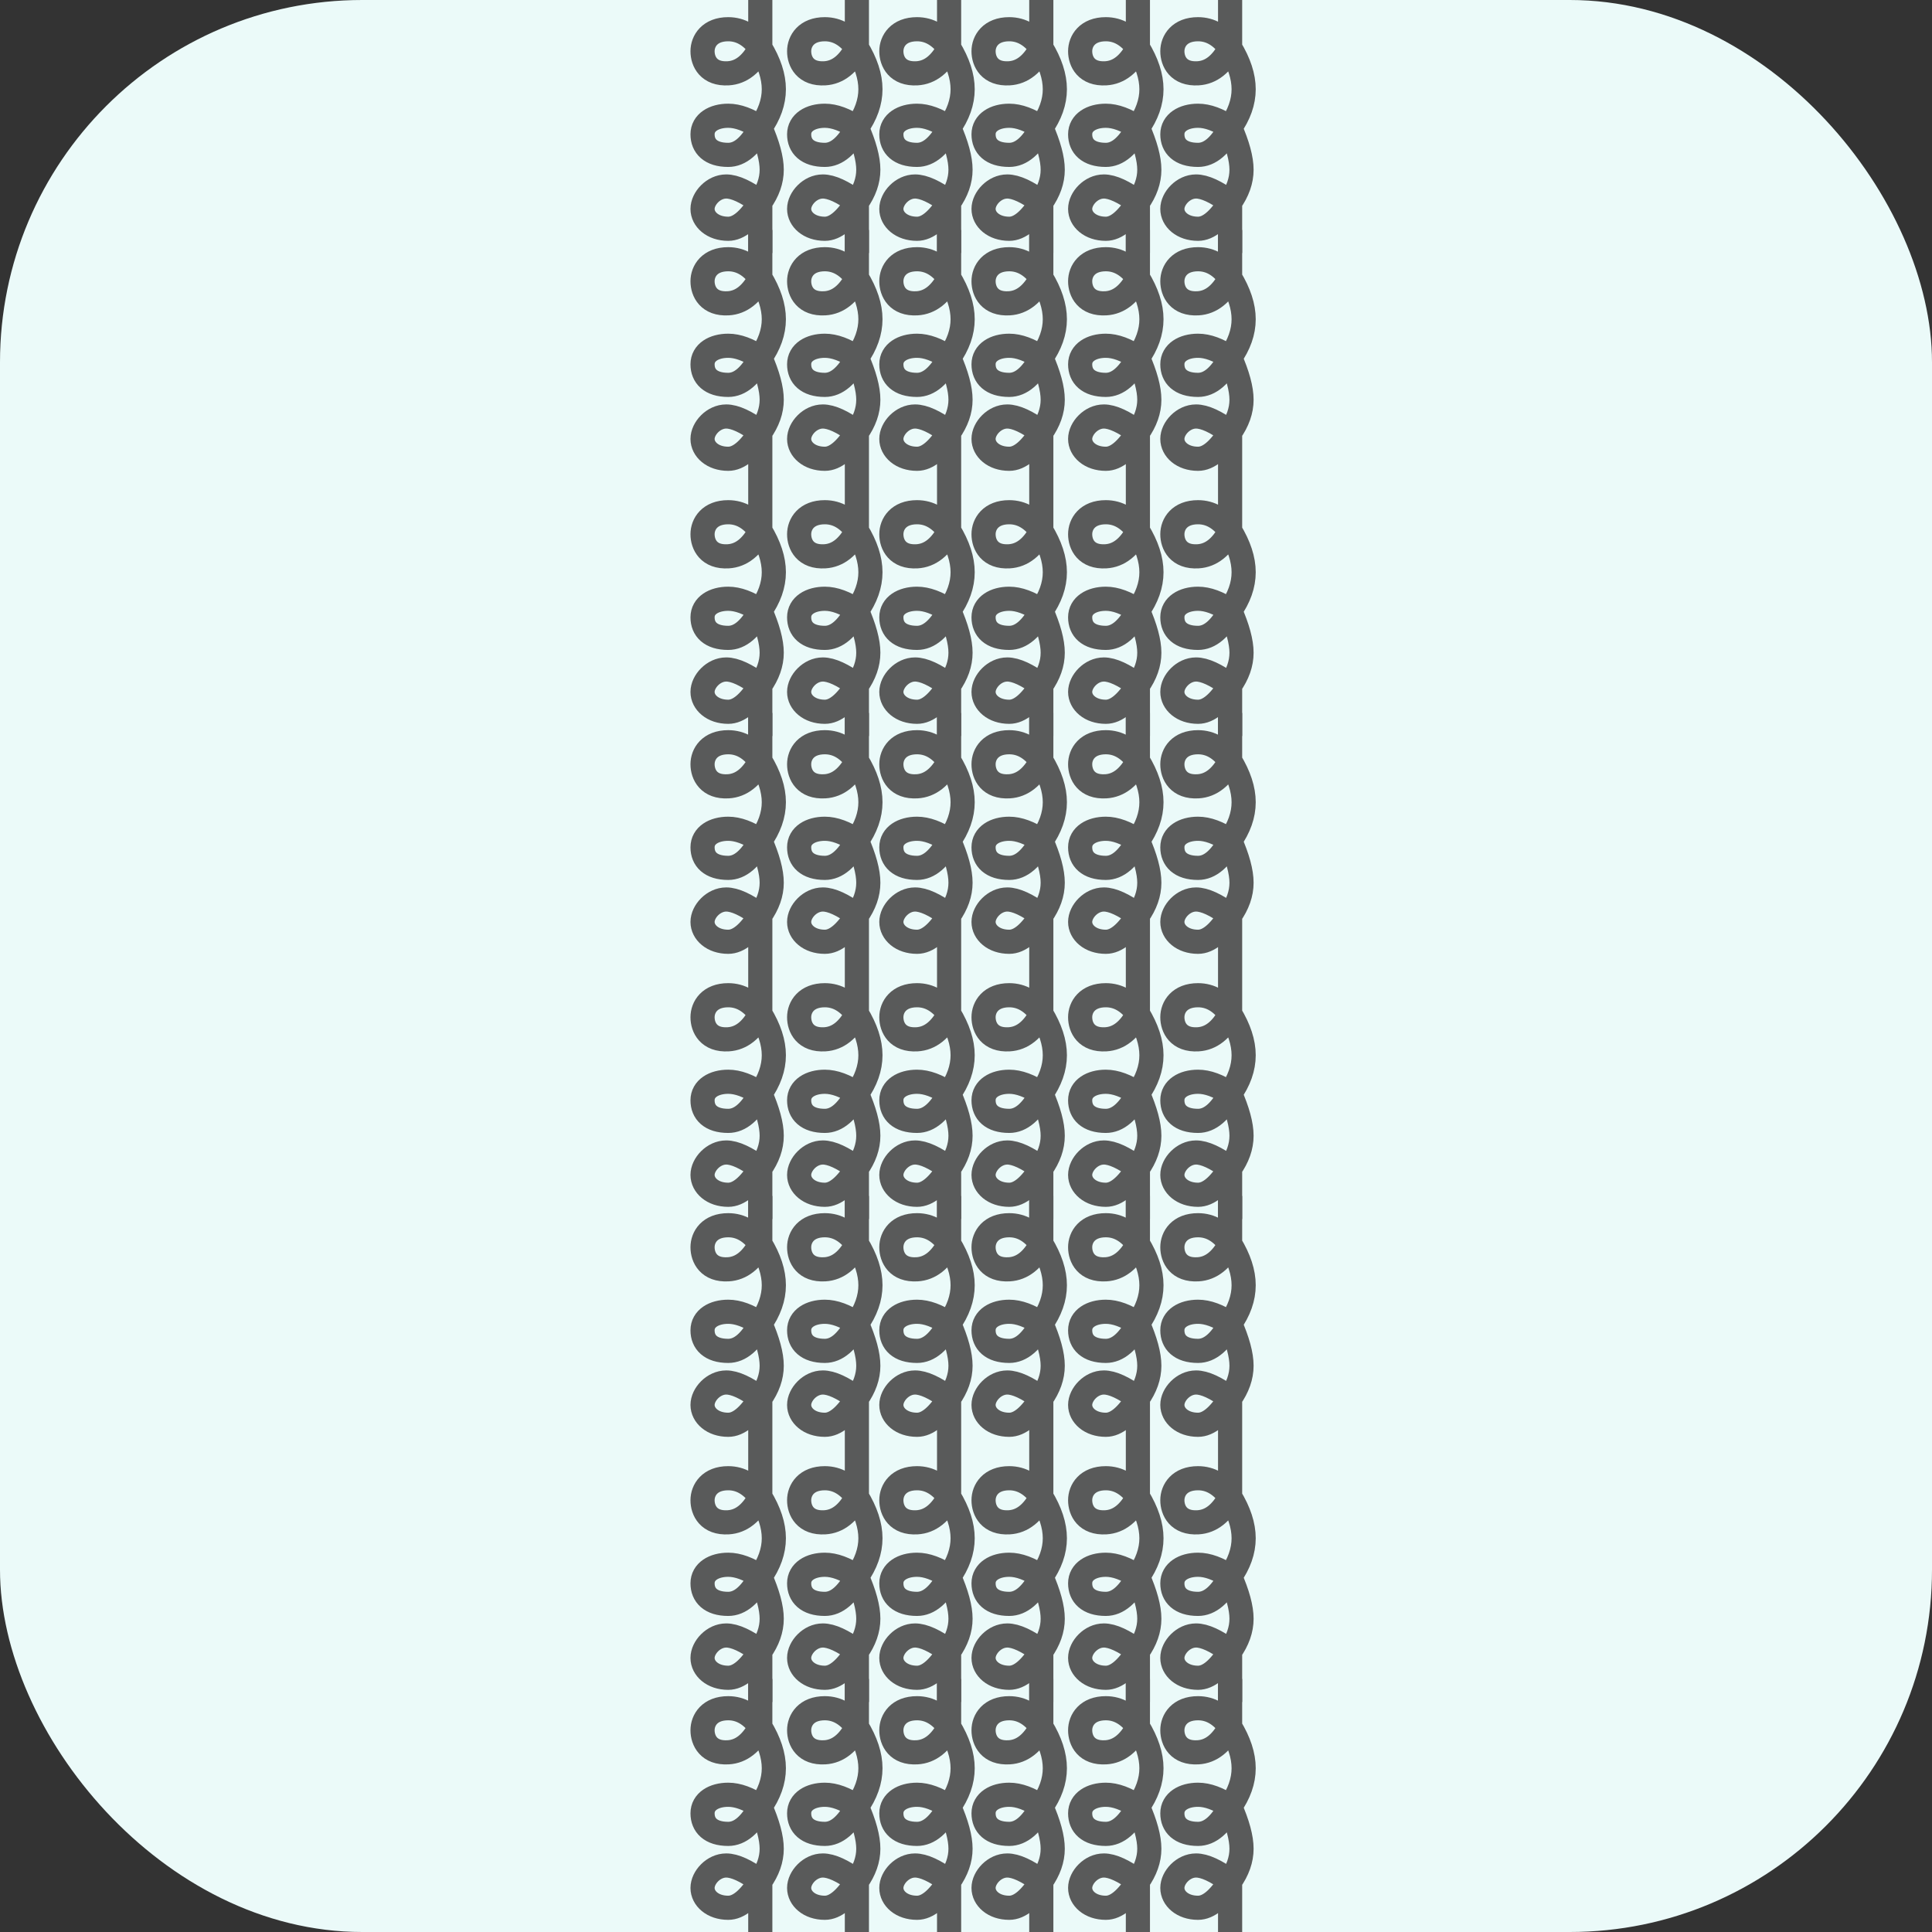 <?xml version="1.0" encoding="UTF-8"?>
<svg width="80px" height="80px" viewBox="0 0 80 80" version="1.1" xmlns="http://www.w3.org/2000/svg" xmlns:xlink="http://www.w3.org/1999/xlink">
    <rect x="0" y="0" width="80" height="80" fill="#333333" stroke="none"/>
    <title>Group 8</title>
    <g id="Page-1" stroke="none" stroke-width="1" fill="none" fill-rule="evenodd">
        <g id="Quiz_page_q2_320-" transform="translate(-120, -690)">
            <g id="Group-8" transform="translate(120, 690)">
                <rect id="Rectangle" fill="#EBFAF9" x="0" y="0" width="80" height="80" rx="15"></rect>
                <g id="4b" transform="translate(29.091, 0)" stroke="#595A5A" stroke-linejoin="round">
                    <g id="Group-10" transform="translate(0, 0)">
                        <g id="Group-9-Copy">
                            <g id="Group-6-Copy" transform="translate(0, 0)">
                                <g id="Group-4" transform="translate(0, 0)">
                                    <path d="M2.391,0 L2.391,1.982 C2.018,1.467 1.576,1.21 1.063,1.21 C0.294,1.21 0,1.702 0,2.122 C0,2.543 0.253,3.083 1.063,3.035 C1.603,3.003 2.046,2.652 2.391,1.982 C2.765,2.595 2.952,3.166 2.952,3.695 C2.952,4.223 2.765,4.752 2.391,5.281 C1.904,4.956 1.461,4.793 1.063,4.793 C0.467,4.793 0,5.075 0,5.562 C0,6.05 0.332,6.413 1.063,6.413 C1.551,6.413 1.994,6.036 2.391,5.281 C2.706,5.996 2.864,6.578 2.864,7.028 C2.864,7.479 2.706,7.926 2.391,8.37 C1.806,7.938 1.336,7.722 0.981,7.722 C0.449,7.722 0,8.22 0,8.651 C0,9.082 0.416,9.473 1.063,9.473 C1.495,9.473 1.937,9.105 2.391,8.37 L2.391,10.476" id="Path-Copy"></path>
                                    <path d="M2.391,9.524 L2.391,11.506 C2.018,10.991 1.576,10.734 1.063,10.734 C0.294,10.734 0,11.226 0,11.646 C0,12.066 0.253,12.607 1.063,12.559 C1.603,12.527 2.046,12.176 2.391,11.506 C2.765,12.119 2.952,12.689 2.952,13.218 C2.952,13.747 2.765,14.276 2.391,14.805 C1.904,14.48 1.461,14.317 1.063,14.317 C0.467,14.317 0,14.598 0,15.086 C0,15.574 0.332,15.937 1.063,15.937 C1.551,15.937 1.994,15.56 2.391,14.805 C2.706,15.519 2.864,16.102 2.864,16.552 C2.864,17.002 2.706,17.45 2.391,17.894 C1.806,17.462 1.336,17.246 0.981,17.246 C0.449,17.246 0,17.744 0,18.175 C0,18.606 0.416,18.997 1.063,18.997 C1.495,18.997 1.937,18.629 2.391,17.894 L2.391,20" id="Path-Copy-2"></path>
                                </g>
                                <g id="Group-4-Copy-2" transform="translate(4, 0)">
                                    <path d="M2.391,0 L2.391,1.982 C2.018,1.467 1.576,1.21 1.063,1.21 C0.294,1.21 1.58257246e-14,1.702 1.58257246e-14,2.122 C1.58257246e-14,2.543 0.253,3.083 1.063,3.035 C1.603,3.003 2.046,2.652 2.391,1.982 C2.765,2.595 2.952,3.166 2.952,3.695 C2.952,4.223 2.765,4.752 2.391,5.281 C1.904,4.956 1.461,4.793 1.063,4.793 C0.467,4.793 1.58257246e-14,5.075 1.58257246e-14,5.562 C1.58257246e-14,6.05 0.332,6.413 1.063,6.413 C1.551,6.413 1.994,6.036 2.391,5.281 C2.706,5.996 2.864,6.578 2.864,7.028 C2.864,7.479 2.706,7.926 2.391,8.37 C1.806,7.938 1.336,7.722 0.981,7.722 C0.449,7.722 1.58257246e-14,8.22 1.58257246e-14,8.651 C1.58257246e-14,9.082 0.416,9.473 1.063,9.473 C1.495,9.473 1.937,9.105 2.391,8.37 L2.391,10.476" id="Path-Copy"></path>
                                    <path d="M2.391,9.524 L2.391,11.506 C2.018,10.991 1.576,10.734 1.063,10.734 C0.294,10.734 1.58257246e-14,11.226 1.58257246e-14,11.646 C1.58257246e-14,12.066 0.253,12.607 1.063,12.559 C1.603,12.527 2.046,12.176 2.391,11.506 C2.765,12.119 2.952,12.689 2.952,13.218 C2.952,13.747 2.765,14.276 2.391,14.805 C1.904,14.48 1.461,14.317 1.063,14.317 C0.467,14.317 1.58257246e-14,14.598 1.58257246e-14,15.086 C1.58257246e-14,15.574 0.332,15.937 1.063,15.937 C1.551,15.937 1.994,15.56 2.391,14.805 C2.706,15.519 2.864,16.102 2.864,16.552 C2.864,17.002 2.706,17.45 2.391,17.894 C1.806,17.462 1.336,17.246 0.981,17.246 C0.449,17.246 1.58257246e-14,17.744 1.58257246e-14,18.175 C1.58257246e-14,18.606 0.416,18.997 1.063,18.997 C1.495,18.997 1.937,18.629 2.391,17.894 L2.391,20" id="Path-Copy-2"></path>
                                </g>
                                <g id="Group-4-Copy-3" transform="translate(7.818, 0)">
                                    <path d="M2.391,0 L2.391,1.982 C2.018,1.467 1.576,1.21 1.063,1.21 C0.294,1.21 1.58257246e-14,1.702 1.58257246e-14,2.122 C1.58257246e-14,2.543 0.253,3.083 1.063,3.035 C1.603,3.003 2.046,2.652 2.391,1.982 C2.765,2.595 2.952,3.166 2.952,3.695 C2.952,4.223 2.765,4.752 2.391,5.281 C1.904,4.956 1.461,4.793 1.063,4.793 C0.467,4.793 1.58257246e-14,5.075 1.58257246e-14,5.562 C1.58257246e-14,6.05 0.332,6.413 1.063,6.413 C1.551,6.413 1.994,6.036 2.391,5.281 C2.706,5.996 2.864,6.578 2.864,7.028 C2.864,7.479 2.706,7.926 2.391,8.37 C1.806,7.938 1.336,7.722 0.981,7.722 C0.449,7.722 1.58257246e-14,8.22 1.58257246e-14,8.651 C1.58257246e-14,9.082 0.416,9.473 1.063,9.473 C1.495,9.473 1.937,9.105 2.391,8.37 L2.391,10.476" id="Path-Copy"></path>
                                    <path d="M2.391,9.524 L2.391,11.506 C2.018,10.991 1.576,10.734 1.063,10.734 C0.294,10.734 1.58257246e-14,11.226 1.58257246e-14,11.646 C1.58257246e-14,12.066 0.253,12.607 1.063,12.559 C1.603,12.527 2.046,12.176 2.391,11.506 C2.765,12.119 2.952,12.689 2.952,13.218 C2.952,13.747 2.765,14.276 2.391,14.805 C1.904,14.48 1.461,14.317 1.063,14.317 C0.467,14.317 1.58257246e-14,14.598 1.58257246e-14,15.086 C1.58257246e-14,15.574 0.332,15.937 1.063,15.937 C1.551,15.937 1.994,15.56 2.391,14.805 C2.706,15.519 2.864,16.102 2.864,16.552 C2.864,17.002 2.706,17.45 2.391,17.894 C1.806,17.462 1.336,17.246 0.981,17.246 C0.449,17.246 1.58257246e-14,17.744 1.58257246e-14,18.175 C1.58257246e-14,18.606 0.416,18.997 1.063,18.997 C1.495,18.997 1.937,18.629 2.391,17.894 L2.391,20" id="Path-Copy-2"></path>
                                </g>
                            </g>
                            <g id="Group-6-Copy-2" transform="translate(0, 20)">
                                <g id="Group-4" transform="translate(0, 0)">
                                    <path d="M2.391,0 L2.391,1.982 C2.018,1.467 1.576,1.21 1.063,1.21 C0.294,1.21 0,1.702 0,2.122 C0,2.543 0.253,3.083 1.063,3.035 C1.603,3.003 2.046,2.652 2.391,1.982 C2.765,2.595 2.952,3.166 2.952,3.695 C2.952,4.223 2.765,4.752 2.391,5.281 C1.904,4.956 1.461,4.793 1.063,4.793 C0.467,4.793 0,5.075 0,5.562 C0,6.05 0.332,6.413 1.063,6.413 C1.551,6.413 1.994,6.036 2.391,5.281 C2.706,5.996 2.864,6.578 2.864,7.028 C2.864,7.479 2.706,7.926 2.391,8.37 C1.806,7.938 1.336,7.722 0.981,7.722 C0.449,7.722 0,8.22 0,8.651 C0,9.082 0.416,9.473 1.063,9.473 C1.495,9.473 1.937,9.105 2.391,8.37 L2.391,10.476" id="Path-Copy"></path>
                                    <path d="M2.391,9.524 L2.391,11.506 C2.018,10.991 1.576,10.734 1.063,10.734 C0.294,10.734 0,11.226 0,11.646 C0,12.066 0.253,12.607 1.063,12.559 C1.603,12.527 2.046,12.176 2.391,11.506 C2.765,12.119 2.952,12.689 2.952,13.218 C2.952,13.747 2.765,14.276 2.391,14.805 C1.904,14.48 1.461,14.317 1.063,14.317 C0.467,14.317 0,14.598 0,15.086 C0,15.574 0.332,15.937 1.063,15.937 C1.551,15.937 1.994,15.56 2.391,14.805 C2.706,15.519 2.864,16.102 2.864,16.552 C2.864,17.002 2.706,17.45 2.391,17.894 C1.806,17.462 1.336,17.246 0.981,17.246 C0.449,17.246 0,17.744 0,18.175 C0,18.606 0.416,18.997 1.063,18.997 C1.495,18.997 1.937,18.629 2.391,17.894 L2.391,20" id="Path-Copy-2"></path>
                                </g>
                                <g id="Group-4-Copy-2" transform="translate(4, 0)">
                                    <path d="M2.391,0 L2.391,1.982 C2.018,1.467 1.576,1.21 1.063,1.21 C0.294,1.21 1.58257246e-14,1.702 1.58257246e-14,2.122 C1.58257246e-14,2.543 0.253,3.083 1.063,3.035 C1.603,3.003 2.046,2.652 2.391,1.982 C2.765,2.595 2.952,3.166 2.952,3.695 C2.952,4.223 2.765,4.752 2.391,5.281 C1.904,4.956 1.461,4.793 1.063,4.793 C0.467,4.793 1.58257246e-14,5.075 1.58257246e-14,5.562 C1.58257246e-14,6.05 0.332,6.413 1.063,6.413 C1.551,6.413 1.994,6.036 2.391,5.281 C2.706,5.996 2.864,6.578 2.864,7.028 C2.864,7.479 2.706,7.926 2.391,8.37 C1.806,7.938 1.336,7.722 0.981,7.722 C0.449,7.722 1.58257246e-14,8.22 1.58257246e-14,8.651 C1.58257246e-14,9.082 0.416,9.473 1.063,9.473 C1.495,9.473 1.937,9.105 2.391,8.37 L2.391,10.476" id="Path-Copy"></path>
                                    <path d="M2.391,9.524 L2.391,11.506 C2.018,10.991 1.576,10.734 1.063,10.734 C0.294,10.734 1.58257246e-14,11.226 1.58257246e-14,11.646 C1.58257246e-14,12.066 0.253,12.607 1.063,12.559 C1.603,12.527 2.046,12.176 2.391,11.506 C2.765,12.119 2.952,12.689 2.952,13.218 C2.952,13.747 2.765,14.276 2.391,14.805 C1.904,14.48 1.461,14.317 1.063,14.317 C0.467,14.317 1.58257246e-14,14.598 1.58257246e-14,15.086 C1.58257246e-14,15.574 0.332,15.937 1.063,15.937 C1.551,15.937 1.994,15.56 2.391,14.805 C2.706,15.519 2.864,16.102 2.864,16.552 C2.864,17.002 2.706,17.45 2.391,17.894 C1.806,17.462 1.336,17.246 0.981,17.246 C0.449,17.246 1.58257246e-14,17.744 1.58257246e-14,18.175 C1.58257246e-14,18.606 0.416,18.997 1.063,18.997 C1.495,18.997 1.937,18.629 2.391,17.894 L2.391,20" id="Path-Copy-2"></path>
                                </g>
                                <g id="Group-4-Copy-3" transform="translate(7.818, 0)">
                                    <path d="M2.391,0 L2.391,1.982 C2.018,1.467 1.576,1.21 1.063,1.21 C0.294,1.21 1.58257246e-14,1.702 1.58257246e-14,2.122 C1.58257246e-14,2.543 0.253,3.083 1.063,3.035 C1.603,3.003 2.046,2.652 2.391,1.982 C2.765,2.595 2.952,3.166 2.952,3.695 C2.952,4.223 2.765,4.752 2.391,5.281 C1.904,4.956 1.461,4.793 1.063,4.793 C0.467,4.793 1.58257246e-14,5.075 1.58257246e-14,5.562 C1.58257246e-14,6.05 0.332,6.413 1.063,6.413 C1.551,6.413 1.994,6.036 2.391,5.281 C2.706,5.996 2.864,6.578 2.864,7.028 C2.864,7.479 2.706,7.926 2.391,8.37 C1.806,7.938 1.336,7.722 0.981,7.722 C0.449,7.722 1.58257246e-14,8.22 1.58257246e-14,8.651 C1.58257246e-14,9.082 0.416,9.473 1.063,9.473 C1.495,9.473 1.937,9.105 2.391,8.37 L2.391,10.476" id="Path-Copy"></path>
                                    <path d="M2.391,9.524 L2.391,11.506 C2.018,10.991 1.576,10.734 1.063,10.734 C0.294,10.734 1.58257246e-14,11.226 1.58257246e-14,11.646 C1.58257246e-14,12.066 0.253,12.607 1.063,12.559 C1.603,12.527 2.046,12.176 2.391,11.506 C2.765,12.119 2.952,12.689 2.952,13.218 C2.952,13.747 2.765,14.276 2.391,14.805 C1.904,14.48 1.461,14.317 1.063,14.317 C0.467,14.317 1.58257246e-14,14.598 1.58257246e-14,15.086 C1.58257246e-14,15.574 0.332,15.937 1.063,15.937 C1.551,15.937 1.994,15.56 2.391,14.805 C2.706,15.519 2.864,16.102 2.864,16.552 C2.864,17.002 2.706,17.45 2.391,17.894 C1.806,17.462 1.336,17.246 0.981,17.246 C0.449,17.246 1.58257246e-14,17.744 1.58257246e-14,18.175 C1.58257246e-14,18.606 0.416,18.997 1.063,18.997 C1.495,18.997 1.937,18.629 2.391,17.894 L2.391,20" id="Path-Copy-2"></path>
                                </g>
                            </g>
                        </g>
                        <g id="Group-9-Copy-2" transform="translate(0, 40)">
                            <g id="Group-6-Copy" transform="translate(0, 0)">
                                <g id="Group-4" transform="translate(0, 0)">
                                    <path d="M2.391,0 L2.391,1.982 C2.018,1.467 1.576,1.21 1.063,1.21 C0.294,1.21 0,1.702 0,2.122 C0,2.543 0.253,3.083 1.063,3.035 C1.603,3.003 2.046,2.652 2.391,1.982 C2.765,2.595 2.952,3.166 2.952,3.695 C2.952,4.223 2.765,4.752 2.391,5.281 C1.904,4.956 1.461,4.793 1.063,4.793 C0.467,4.793 0,5.075 0,5.562 C0,6.05 0.332,6.413 1.063,6.413 C1.551,6.413 1.994,6.036 2.391,5.281 C2.706,5.996 2.864,6.578 2.864,7.028 C2.864,7.479 2.706,7.926 2.391,8.37 C1.806,7.938 1.336,7.722 0.981,7.722 C0.449,7.722 0,8.22 0,8.651 C0,9.082 0.416,9.473 1.063,9.473 C1.495,9.473 1.937,9.105 2.391,8.37 L2.391,10.476" id="Path-Copy"></path>
                                    <path d="M2.391,9.524 L2.391,11.506 C2.018,10.991 1.576,10.734 1.063,10.734 C0.294,10.734 0,11.226 0,11.646 C0,12.066 0.253,12.607 1.063,12.559 C1.603,12.527 2.046,12.176 2.391,11.506 C2.765,12.119 2.952,12.689 2.952,13.218 C2.952,13.747 2.765,14.276 2.391,14.805 C1.904,14.48 1.461,14.317 1.063,14.317 C0.467,14.317 0,14.598 0,15.086 C0,15.574 0.332,15.937 1.063,15.937 C1.551,15.937 1.994,15.56 2.391,14.805 C2.706,15.519 2.864,16.102 2.864,16.552 C2.864,17.002 2.706,17.45 2.391,17.894 C1.806,17.462 1.336,17.246 0.981,17.246 C0.449,17.246 0,17.744 0,18.175 C0,18.606 0.416,18.997 1.063,18.997 C1.495,18.997 1.937,18.629 2.391,17.894 L2.391,20" id="Path-Copy-2"></path>
                                </g>
                                <g id="Group-4-Copy-2" transform="translate(4, 0)">
                                    <path d="M2.391,0 L2.391,1.982 C2.018,1.467 1.576,1.21 1.063,1.21 C0.294,1.21 1.58257246e-14,1.702 1.58257246e-14,2.122 C1.58257246e-14,2.543 0.253,3.083 1.063,3.035 C1.603,3.003 2.046,2.652 2.391,1.982 C2.765,2.595 2.952,3.166 2.952,3.695 C2.952,4.223 2.765,4.752 2.391,5.281 C1.904,4.956 1.461,4.793 1.063,4.793 C0.467,4.793 1.58257246e-14,5.075 1.58257246e-14,5.562 C1.58257246e-14,6.05 0.332,6.413 1.063,6.413 C1.551,6.413 1.994,6.036 2.391,5.281 C2.706,5.996 2.864,6.578 2.864,7.028 C2.864,7.479 2.706,7.926 2.391,8.37 C1.806,7.938 1.336,7.722 0.981,7.722 C0.449,7.722 1.58257246e-14,8.22 1.58257246e-14,8.651 C1.58257246e-14,9.082 0.416,9.473 1.063,9.473 C1.495,9.473 1.937,9.105 2.391,8.37 L2.391,10.476" id="Path-Copy"></path>
                                    <path d="M2.391,9.524 L2.391,11.506 C2.018,10.991 1.576,10.734 1.063,10.734 C0.294,10.734 1.58257246e-14,11.226 1.58257246e-14,11.646 C1.58257246e-14,12.066 0.253,12.607 1.063,12.559 C1.603,12.527 2.046,12.176 2.391,11.506 C2.765,12.119 2.952,12.689 2.952,13.218 C2.952,13.747 2.765,14.276 2.391,14.805 C1.904,14.48 1.461,14.317 1.063,14.317 C0.467,14.317 1.58257246e-14,14.598 1.58257246e-14,15.086 C1.58257246e-14,15.574 0.332,15.937 1.063,15.937 C1.551,15.937 1.994,15.56 2.391,14.805 C2.706,15.519 2.864,16.102 2.864,16.552 C2.864,17.002 2.706,17.45 2.391,17.894 C1.806,17.462 1.336,17.246 0.981,17.246 C0.449,17.246 1.58257246e-14,17.744 1.58257246e-14,18.175 C1.58257246e-14,18.606 0.416,18.997 1.063,18.997 C1.495,18.997 1.937,18.629 2.391,17.894 L2.391,20" id="Path-Copy-2"></path>
                                </g>
                                <g id="Group-4-Copy-3" transform="translate(7.818, 0)">
                                    <path d="M2.391,0 L2.391,1.982 C2.018,1.467 1.576,1.21 1.063,1.21 C0.294,1.21 1.58257246e-14,1.702 1.58257246e-14,2.122 C1.58257246e-14,2.543 0.253,3.083 1.063,3.035 C1.603,3.003 2.046,2.652 2.391,1.982 C2.765,2.595 2.952,3.166 2.952,3.695 C2.952,4.223 2.765,4.752 2.391,5.281 C1.904,4.956 1.461,4.793 1.063,4.793 C0.467,4.793 1.58257246e-14,5.075 1.58257246e-14,5.562 C1.58257246e-14,6.05 0.332,6.413 1.063,6.413 C1.551,6.413 1.994,6.036 2.391,5.281 C2.706,5.996 2.864,6.578 2.864,7.028 C2.864,7.479 2.706,7.926 2.391,8.37 C1.806,7.938 1.336,7.722 0.981,7.722 C0.449,7.722 1.58257246e-14,8.22 1.58257246e-14,8.651 C1.58257246e-14,9.082 0.416,9.473 1.063,9.473 C1.495,9.473 1.937,9.105 2.391,8.37 L2.391,10.476" id="Path-Copy"></path>
                                    <path d="M2.391,9.524 L2.391,11.506 C2.018,10.991 1.576,10.734 1.063,10.734 C0.294,10.734 1.58257246e-14,11.226 1.58257246e-14,11.646 C1.58257246e-14,12.066 0.253,12.607 1.063,12.559 C1.603,12.527 2.046,12.176 2.391,11.506 C2.765,12.119 2.952,12.689 2.952,13.218 C2.952,13.747 2.765,14.276 2.391,14.805 C1.904,14.48 1.461,14.317 1.063,14.317 C0.467,14.317 1.58257246e-14,14.598 1.58257246e-14,15.086 C1.58257246e-14,15.574 0.332,15.937 1.063,15.937 C1.551,15.937 1.994,15.56 2.391,14.805 C2.706,15.519 2.864,16.102 2.864,16.552 C2.864,17.002 2.706,17.45 2.391,17.894 C1.806,17.462 1.336,17.246 0.981,17.246 C0.449,17.246 1.58257246e-14,17.744 1.58257246e-14,18.175 C1.58257246e-14,18.606 0.416,18.997 1.063,18.997 C1.495,18.997 1.937,18.629 2.391,17.894 L2.391,20" id="Path-Copy-2"></path>
                                </g>
                            </g>
                            <g id="Group-6-Copy-2" transform="translate(0, 20)">
                                <g id="Group-4" transform="translate(0, 0)">
                                    <path d="M2.391,0 L2.391,1.982 C2.018,1.467 1.576,1.21 1.063,1.21 C0.294,1.21 0,1.702 0,2.122 C0,2.543 0.253,3.083 1.063,3.035 C1.603,3.003 2.046,2.652 2.391,1.982 C2.765,2.595 2.952,3.166 2.952,3.695 C2.952,4.223 2.765,4.752 2.391,5.281 C1.904,4.956 1.461,4.793 1.063,4.793 C0.467,4.793 0,5.075 0,5.562 C0,6.05 0.332,6.413 1.063,6.413 C1.551,6.413 1.994,6.036 2.391,5.281 C2.706,5.996 2.864,6.578 2.864,7.028 C2.864,7.479 2.706,7.926 2.391,8.37 C1.806,7.938 1.336,7.722 0.981,7.722 C0.449,7.722 0,8.22 0,8.651 C0,9.082 0.416,9.473 1.063,9.473 C1.495,9.473 1.937,9.105 2.391,8.37 L2.391,10.476" id="Path-Copy"></path>
                                    <path d="M2.391,9.524 L2.391,11.506 C2.018,10.991 1.576,10.734 1.063,10.734 C0.294,10.734 0,11.226 0,11.646 C0,12.066 0.253,12.607 1.063,12.559 C1.603,12.527 2.046,12.176 2.391,11.506 C2.765,12.119 2.952,12.689 2.952,13.218 C2.952,13.747 2.765,14.276 2.391,14.805 C1.904,14.48 1.461,14.317 1.063,14.317 C0.467,14.317 0,14.598 0,15.086 C0,15.574 0.332,15.937 1.063,15.937 C1.551,15.937 1.994,15.56 2.391,14.805 C2.706,15.519 2.864,16.102 2.864,16.552 C2.864,17.002 2.706,17.45 2.391,17.894 C1.806,17.462 1.336,17.246 0.981,17.246 C0.449,17.246 0,17.744 0,18.175 C0,18.606 0.416,18.997 1.063,18.997 C1.495,18.997 1.937,18.629 2.391,17.894 L2.391,20" id="Path-Copy-2"></path>
                                </g>
                                <g id="Group-4-Copy-2" transform="translate(4, 0)">
                                    <path d="M2.391,0 L2.391,1.982 C2.018,1.467 1.576,1.21 1.063,1.21 C0.294,1.21 1.58257246e-14,1.702 1.58257246e-14,2.122 C1.58257246e-14,2.543 0.253,3.083 1.063,3.035 C1.603,3.003 2.046,2.652 2.391,1.982 C2.765,2.595 2.952,3.166 2.952,3.695 C2.952,4.223 2.765,4.752 2.391,5.281 C1.904,4.956 1.461,4.793 1.063,4.793 C0.467,4.793 1.58257246e-14,5.075 1.58257246e-14,5.562 C1.58257246e-14,6.05 0.332,6.413 1.063,6.413 C1.551,6.413 1.994,6.036 2.391,5.281 C2.706,5.996 2.864,6.578 2.864,7.028 C2.864,7.479 2.706,7.926 2.391,8.37 C1.806,7.938 1.336,7.722 0.981,7.722 C0.449,7.722 1.58257246e-14,8.22 1.58257246e-14,8.651 C1.58257246e-14,9.082 0.416,9.473 1.063,9.473 C1.495,9.473 1.937,9.105 2.391,8.37 L2.391,10.476" id="Path-Copy"></path>
                                    <path d="M2.391,9.524 L2.391,11.506 C2.018,10.991 1.576,10.734 1.063,10.734 C0.294,10.734 1.58257246e-14,11.226 1.58257246e-14,11.646 C1.58257246e-14,12.066 0.253,12.607 1.063,12.559 C1.603,12.527 2.046,12.176 2.391,11.506 C2.765,12.119 2.952,12.689 2.952,13.218 C2.952,13.747 2.765,14.276 2.391,14.805 C1.904,14.48 1.461,14.317 1.063,14.317 C0.467,14.317 1.58257246e-14,14.598 1.58257246e-14,15.086 C1.58257246e-14,15.574 0.332,15.937 1.063,15.937 C1.551,15.937 1.994,15.56 2.391,14.805 C2.706,15.519 2.864,16.102 2.864,16.552 C2.864,17.002 2.706,17.45 2.391,17.894 C1.806,17.462 1.336,17.246 0.981,17.246 C0.449,17.246 1.58257246e-14,17.744 1.58257246e-14,18.175 C1.58257246e-14,18.606 0.416,18.997 1.063,18.997 C1.495,18.997 1.937,18.629 2.391,17.894 L2.391,20" id="Path-Copy-2"></path>
                                </g>
                                <g id="Group-4-Copy-3" transform="translate(7.818, 0)">
                                    <path d="M2.391,0 L2.391,1.982 C2.018,1.467 1.576,1.21 1.063,1.21 C0.294,1.21 1.58257246e-14,1.702 1.58257246e-14,2.122 C1.58257246e-14,2.543 0.253,3.083 1.063,3.035 C1.603,3.003 2.046,2.652 2.391,1.982 C2.765,2.595 2.952,3.166 2.952,3.695 C2.952,4.223 2.765,4.752 2.391,5.281 C1.904,4.956 1.461,4.793 1.063,4.793 C0.467,4.793 1.58257246e-14,5.075 1.58257246e-14,5.562 C1.58257246e-14,6.05 0.332,6.413 1.063,6.413 C1.551,6.413 1.994,6.036 2.391,5.281 C2.706,5.996 2.864,6.578 2.864,7.028 C2.864,7.479 2.706,7.926 2.391,8.37 C1.806,7.938 1.336,7.722 0.981,7.722 C0.449,7.722 1.58257246e-14,8.22 1.58257246e-14,8.651 C1.58257246e-14,9.082 0.416,9.473 1.063,9.473 C1.495,9.473 1.937,9.105 2.391,8.37 L2.391,10.476" id="Path-Copy"></path>
                                    <path d="M2.391,9.524 L2.391,11.506 C2.018,10.991 1.576,10.734 1.063,10.734 C0.294,10.734 1.58257246e-14,11.226 1.58257246e-14,11.646 C1.58257246e-14,12.066 0.253,12.607 1.063,12.559 C1.603,12.527 2.046,12.176 2.391,11.506 C2.765,12.119 2.952,12.689 2.952,13.218 C2.952,13.747 2.765,14.276 2.391,14.805 C1.904,14.48 1.461,14.317 1.063,14.317 C0.467,14.317 1.58257246e-14,14.598 1.58257246e-14,15.086 C1.58257246e-14,15.574 0.332,15.937 1.063,15.937 C1.551,15.937 1.994,15.56 2.391,14.805 C2.706,15.519 2.864,16.102 2.864,16.552 C2.864,17.002 2.706,17.45 2.391,17.894 C1.806,17.462 1.336,17.246 0.981,17.246 C0.449,17.246 1.58257246e-14,17.744 1.58257246e-14,18.175 C1.58257246e-14,18.606 0.416,18.997 1.063,18.997 C1.495,18.997 1.937,18.629 2.391,17.894 L2.391,20" id="Path-Copy-2"></path>
                                </g>
                            </g>
                        </g>
                    </g>
                    <g id="Group-10-Copy" transform="translate(11.636, 0)">
                        <g id="Group-9-Copy">
                            <g id="Group-6-Copy" transform="translate(0, 0)">
                                <g id="Group-4" transform="translate(0, 0)">
                                    <path d="M2.391,0 L2.391,1.982 C2.018,1.467 1.576,1.21 1.063,1.21 C0.294,1.21 0,1.702 0,2.122 C0,2.543 0.253,3.083 1.063,3.035 C1.603,3.003 2.046,2.652 2.391,1.982 C2.765,2.595 2.952,3.166 2.952,3.695 C2.952,4.223 2.765,4.752 2.391,5.281 C1.904,4.956 1.461,4.793 1.063,4.793 C0.467,4.793 0,5.075 0,5.562 C0,6.05 0.332,6.413 1.063,6.413 C1.551,6.413 1.994,6.036 2.391,5.281 C2.706,5.996 2.864,6.578 2.864,7.028 C2.864,7.479 2.706,7.926 2.391,8.37 C1.806,7.938 1.336,7.722 0.981,7.722 C0.449,7.722 0,8.22 0,8.651 C0,9.082 0.416,9.473 1.063,9.473 C1.495,9.473 1.937,9.105 2.391,8.37 L2.391,10.476" id="Path-Copy"></path>
                                    <path d="M2.391,9.524 L2.391,11.506 C2.018,10.991 1.576,10.734 1.063,10.734 C0.294,10.734 0,11.226 0,11.646 C0,12.066 0.253,12.607 1.063,12.559 C1.603,12.527 2.046,12.176 2.391,11.506 C2.765,12.119 2.952,12.689 2.952,13.218 C2.952,13.747 2.765,14.276 2.391,14.805 C1.904,14.48 1.461,14.317 1.063,14.317 C0.467,14.317 0,14.598 0,15.086 C0,15.574 0.332,15.937 1.063,15.937 C1.551,15.937 1.994,15.56 2.391,14.805 C2.706,15.519 2.864,16.102 2.864,16.552 C2.864,17.002 2.706,17.45 2.391,17.894 C1.806,17.462 1.336,17.246 0.981,17.246 C0.449,17.246 0,17.744 0,18.175 C0,18.606 0.416,18.997 1.063,18.997 C1.495,18.997 1.937,18.629 2.391,17.894 L2.391,20" id="Path-Copy-2"></path>
                                </g>
                                <g id="Group-4-Copy-2" transform="translate(4, 0)">
                                    <path d="M2.391,0 L2.391,1.982 C2.018,1.467 1.576,1.21 1.063,1.21 C0.294,1.21 1.58257246e-14,1.702 1.58257246e-14,2.122 C1.58257246e-14,2.543 0.253,3.083 1.063,3.035 C1.603,3.003 2.046,2.652 2.391,1.982 C2.765,2.595 2.952,3.166 2.952,3.695 C2.952,4.223 2.765,4.752 2.391,5.281 C1.904,4.956 1.461,4.793 1.063,4.793 C0.467,4.793 1.58257246e-14,5.075 1.58257246e-14,5.562 C1.58257246e-14,6.05 0.332,6.413 1.063,6.413 C1.551,6.413 1.994,6.036 2.391,5.281 C2.706,5.996 2.864,6.578 2.864,7.028 C2.864,7.479 2.706,7.926 2.391,8.37 C1.806,7.938 1.336,7.722 0.981,7.722 C0.449,7.722 1.58257246e-14,8.22 1.58257246e-14,8.651 C1.58257246e-14,9.082 0.416,9.473 1.063,9.473 C1.495,9.473 1.937,9.105 2.391,8.37 L2.391,10.476" id="Path-Copy"></path>
                                    <path d="M2.391,9.524 L2.391,11.506 C2.018,10.991 1.576,10.734 1.063,10.734 C0.294,10.734 1.58257246e-14,11.226 1.58257246e-14,11.646 C1.58257246e-14,12.066 0.253,12.607 1.063,12.559 C1.603,12.527 2.046,12.176 2.391,11.506 C2.765,12.119 2.952,12.689 2.952,13.218 C2.952,13.747 2.765,14.276 2.391,14.805 C1.904,14.48 1.461,14.317 1.063,14.317 C0.467,14.317 1.58257246e-14,14.598 1.58257246e-14,15.086 C1.58257246e-14,15.574 0.332,15.937 1.063,15.937 C1.551,15.937 1.994,15.56 2.391,14.805 C2.706,15.519 2.864,16.102 2.864,16.552 C2.864,17.002 2.706,17.45 2.391,17.894 C1.806,17.462 1.336,17.246 0.981,17.246 C0.449,17.246 1.58257246e-14,17.744 1.58257246e-14,18.175 C1.58257246e-14,18.606 0.416,18.997 1.063,18.997 C1.495,18.997 1.937,18.629 2.391,17.894 L2.391,20" id="Path-Copy-2"></path>
                                </g>
                                <g id="Group-4-Copy-3" transform="translate(7.818, 0)">
                                    <path d="M2.391,0 L2.391,1.982 C2.018,1.467 1.576,1.21 1.063,1.21 C0.294,1.21 1.58257246e-14,1.702 1.58257246e-14,2.122 C1.58257246e-14,2.543 0.253,3.083 1.063,3.035 C1.603,3.003 2.046,2.652 2.391,1.982 C2.765,2.595 2.952,3.166 2.952,3.695 C2.952,4.223 2.765,4.752 2.391,5.281 C1.904,4.956 1.461,4.793 1.063,4.793 C0.467,4.793 1.58257246e-14,5.075 1.58257246e-14,5.562 C1.58257246e-14,6.05 0.332,6.413 1.063,6.413 C1.551,6.413 1.994,6.036 2.391,5.281 C2.706,5.996 2.864,6.578 2.864,7.028 C2.864,7.479 2.706,7.926 2.391,8.37 C1.806,7.938 1.336,7.722 0.981,7.722 C0.449,7.722 1.58257246e-14,8.22 1.58257246e-14,8.651 C1.58257246e-14,9.082 0.416,9.473 1.063,9.473 C1.495,9.473 1.937,9.105 2.391,8.37 L2.391,10.476" id="Path-Copy"></path>
                                    <path d="M2.391,9.524 L2.391,11.506 C2.018,10.991 1.576,10.734 1.063,10.734 C0.294,10.734 1.58257246e-14,11.226 1.58257246e-14,11.646 C1.58257246e-14,12.066 0.253,12.607 1.063,12.559 C1.603,12.527 2.046,12.176 2.391,11.506 C2.765,12.119 2.952,12.689 2.952,13.218 C2.952,13.747 2.765,14.276 2.391,14.805 C1.904,14.48 1.461,14.317 1.063,14.317 C0.467,14.317 1.58257246e-14,14.598 1.58257246e-14,15.086 C1.58257246e-14,15.574 0.332,15.937 1.063,15.937 C1.551,15.937 1.994,15.56 2.391,14.805 C2.706,15.519 2.864,16.102 2.864,16.552 C2.864,17.002 2.706,17.45 2.391,17.894 C1.806,17.462 1.336,17.246 0.981,17.246 C0.449,17.246 1.58257246e-14,17.744 1.58257246e-14,18.175 C1.58257246e-14,18.606 0.416,18.997 1.063,18.997 C1.495,18.997 1.937,18.629 2.391,17.894 L2.391,20" id="Path-Copy-2"></path>
                                </g>
                            </g>
                            <g id="Group-6-Copy-2" transform="translate(0, 20)">
                                <g id="Group-4" transform="translate(0, 0)">
                                    <path d="M2.391,0 L2.391,1.982 C2.018,1.467 1.576,1.21 1.063,1.21 C0.294,1.21 0,1.702 0,2.122 C0,2.543 0.253,3.083 1.063,3.035 C1.603,3.003 2.046,2.652 2.391,1.982 C2.765,2.595 2.952,3.166 2.952,3.695 C2.952,4.223 2.765,4.752 2.391,5.281 C1.904,4.956 1.461,4.793 1.063,4.793 C0.467,4.793 0,5.075 0,5.562 C0,6.05 0.332,6.413 1.063,6.413 C1.551,6.413 1.994,6.036 2.391,5.281 C2.706,5.996 2.864,6.578 2.864,7.028 C2.864,7.479 2.706,7.926 2.391,8.37 C1.806,7.938 1.336,7.722 0.981,7.722 C0.449,7.722 0,8.22 0,8.651 C0,9.082 0.416,9.473 1.063,9.473 C1.495,9.473 1.937,9.105 2.391,8.37 L2.391,10.476" id="Path-Copy"></path>
                                    <path d="M2.391,9.524 L2.391,11.506 C2.018,10.991 1.576,10.734 1.063,10.734 C0.294,10.734 0,11.226 0,11.646 C0,12.066 0.253,12.607 1.063,12.559 C1.603,12.527 2.046,12.176 2.391,11.506 C2.765,12.119 2.952,12.689 2.952,13.218 C2.952,13.747 2.765,14.276 2.391,14.805 C1.904,14.48 1.461,14.317 1.063,14.317 C0.467,14.317 0,14.598 0,15.086 C0,15.574 0.332,15.937 1.063,15.937 C1.551,15.937 1.994,15.56 2.391,14.805 C2.706,15.519 2.864,16.102 2.864,16.552 C2.864,17.002 2.706,17.45 2.391,17.894 C1.806,17.462 1.336,17.246 0.981,17.246 C0.449,17.246 0,17.744 0,18.175 C0,18.606 0.416,18.997 1.063,18.997 C1.495,18.997 1.937,18.629 2.391,17.894 L2.391,20" id="Path-Copy-2"></path>
                                </g>
                                <g id="Group-4-Copy-2" transform="translate(4, 0)">
                                    <path d="M2.391,0 L2.391,1.982 C2.018,1.467 1.576,1.21 1.063,1.21 C0.294,1.21 1.58257246e-14,1.702 1.58257246e-14,2.122 C1.58257246e-14,2.543 0.253,3.083 1.063,3.035 C1.603,3.003 2.046,2.652 2.391,1.982 C2.765,2.595 2.952,3.166 2.952,3.695 C2.952,4.223 2.765,4.752 2.391,5.281 C1.904,4.956 1.461,4.793 1.063,4.793 C0.467,4.793 1.58257246e-14,5.075 1.58257246e-14,5.562 C1.58257246e-14,6.05 0.332,6.413 1.063,6.413 C1.551,6.413 1.994,6.036 2.391,5.281 C2.706,5.996 2.864,6.578 2.864,7.028 C2.864,7.479 2.706,7.926 2.391,8.37 C1.806,7.938 1.336,7.722 0.981,7.722 C0.449,7.722 1.58257246e-14,8.22 1.58257246e-14,8.651 C1.58257246e-14,9.082 0.416,9.473 1.063,9.473 C1.495,9.473 1.937,9.105 2.391,8.37 L2.391,10.476" id="Path-Copy"></path>
                                    <path d="M2.391,9.524 L2.391,11.506 C2.018,10.991 1.576,10.734 1.063,10.734 C0.294,10.734 1.58257246e-14,11.226 1.58257246e-14,11.646 C1.58257246e-14,12.066 0.253,12.607 1.063,12.559 C1.603,12.527 2.046,12.176 2.391,11.506 C2.765,12.119 2.952,12.689 2.952,13.218 C2.952,13.747 2.765,14.276 2.391,14.805 C1.904,14.48 1.461,14.317 1.063,14.317 C0.467,14.317 1.58257246e-14,14.598 1.58257246e-14,15.086 C1.58257246e-14,15.574 0.332,15.937 1.063,15.937 C1.551,15.937 1.994,15.56 2.391,14.805 C2.706,15.519 2.864,16.102 2.864,16.552 C2.864,17.002 2.706,17.45 2.391,17.894 C1.806,17.462 1.336,17.246 0.981,17.246 C0.449,17.246 1.58257246e-14,17.744 1.58257246e-14,18.175 C1.58257246e-14,18.606 0.416,18.997 1.063,18.997 C1.495,18.997 1.937,18.629 2.391,17.894 L2.391,20" id="Path-Copy-2"></path>
                                </g>
                                <g id="Group-4-Copy-3" transform="translate(7.818, 0)">
                                    <path d="M2.391,0 L2.391,1.982 C2.018,1.467 1.576,1.21 1.063,1.21 C0.294,1.21 1.58257246e-14,1.702 1.58257246e-14,2.122 C1.58257246e-14,2.543 0.253,3.083 1.063,3.035 C1.603,3.003 2.046,2.652 2.391,1.982 C2.765,2.595 2.952,3.166 2.952,3.695 C2.952,4.223 2.765,4.752 2.391,5.281 C1.904,4.956 1.461,4.793 1.063,4.793 C0.467,4.793 1.58257246e-14,5.075 1.58257246e-14,5.562 C1.58257246e-14,6.05 0.332,6.413 1.063,6.413 C1.551,6.413 1.994,6.036 2.391,5.281 C2.706,5.996 2.864,6.578 2.864,7.028 C2.864,7.479 2.706,7.926 2.391,8.37 C1.806,7.938 1.336,7.722 0.981,7.722 C0.449,7.722 1.58257246e-14,8.22 1.58257246e-14,8.651 C1.58257246e-14,9.082 0.416,9.473 1.063,9.473 C1.495,9.473 1.937,9.105 2.391,8.37 L2.391,10.476" id="Path-Copy"></path>
                                    <path d="M2.391,9.524 L2.391,11.506 C2.018,10.991 1.576,10.734 1.063,10.734 C0.294,10.734 1.58257246e-14,11.226 1.58257246e-14,11.646 C1.58257246e-14,12.066 0.253,12.607 1.063,12.559 C1.603,12.527 2.046,12.176 2.391,11.506 C2.765,12.119 2.952,12.689 2.952,13.218 C2.952,13.747 2.765,14.276 2.391,14.805 C1.904,14.48 1.461,14.317 1.063,14.317 C0.467,14.317 1.58257246e-14,14.598 1.58257246e-14,15.086 C1.58257246e-14,15.574 0.332,15.937 1.063,15.937 C1.551,15.937 1.994,15.56 2.391,14.805 C2.706,15.519 2.864,16.102 2.864,16.552 C2.864,17.002 2.706,17.45 2.391,17.894 C1.806,17.462 1.336,17.246 0.981,17.246 C0.449,17.246 1.58257246e-14,17.744 1.58257246e-14,18.175 C1.58257246e-14,18.606 0.416,18.997 1.063,18.997 C1.495,18.997 1.937,18.629 2.391,17.894 L2.391,20" id="Path-Copy-2"></path>
                                </g>
                            </g>
                        </g>
                        <g id="Group-9-Copy-2" transform="translate(0, 40)">
                            <g id="Group-6-Copy" transform="translate(0, 0)">
                                <g id="Group-4" transform="translate(0, 0)">
                                    <path d="M2.391,0 L2.391,1.982 C2.018,1.467 1.576,1.21 1.063,1.21 C0.294,1.21 0,1.702 0,2.122 C0,2.543 0.253,3.083 1.063,3.035 C1.603,3.003 2.046,2.652 2.391,1.982 C2.765,2.595 2.952,3.166 2.952,3.695 C2.952,4.223 2.765,4.752 2.391,5.281 C1.904,4.956 1.461,4.793 1.063,4.793 C0.467,4.793 0,5.075 0,5.562 C0,6.05 0.332,6.413 1.063,6.413 C1.551,6.413 1.994,6.036 2.391,5.281 C2.706,5.996 2.864,6.578 2.864,7.028 C2.864,7.479 2.706,7.926 2.391,8.37 C1.806,7.938 1.336,7.722 0.981,7.722 C0.449,7.722 0,8.22 0,8.651 C0,9.082 0.416,9.473 1.063,9.473 C1.495,9.473 1.937,9.105 2.391,8.37 L2.391,10.476" id="Path-Copy"></path>
                                    <path d="M2.391,9.524 L2.391,11.506 C2.018,10.991 1.576,10.734 1.063,10.734 C0.294,10.734 0,11.226 0,11.646 C0,12.066 0.253,12.607 1.063,12.559 C1.603,12.527 2.046,12.176 2.391,11.506 C2.765,12.119 2.952,12.689 2.952,13.218 C2.952,13.747 2.765,14.276 2.391,14.805 C1.904,14.48 1.461,14.317 1.063,14.317 C0.467,14.317 0,14.598 0,15.086 C0,15.574 0.332,15.937 1.063,15.937 C1.551,15.937 1.994,15.56 2.391,14.805 C2.706,15.519 2.864,16.102 2.864,16.552 C2.864,17.002 2.706,17.45 2.391,17.894 C1.806,17.462 1.336,17.246 0.981,17.246 C0.449,17.246 0,17.744 0,18.175 C0,18.606 0.416,18.997 1.063,18.997 C1.495,18.997 1.937,18.629 2.391,17.894 L2.391,20" id="Path-Copy-2"></path>
                                </g>
                                <g id="Group-4-Copy-2" transform="translate(4, 0)">
                                    <path d="M2.391,0 L2.391,1.982 C2.018,1.467 1.576,1.21 1.063,1.21 C0.294,1.21 1.58257246e-14,1.702 1.58257246e-14,2.122 C1.58257246e-14,2.543 0.253,3.083 1.063,3.035 C1.603,3.003 2.046,2.652 2.391,1.982 C2.765,2.595 2.952,3.166 2.952,3.695 C2.952,4.223 2.765,4.752 2.391,5.281 C1.904,4.956 1.461,4.793 1.063,4.793 C0.467,4.793 1.58257246e-14,5.075 1.58257246e-14,5.562 C1.58257246e-14,6.05 0.332,6.413 1.063,6.413 C1.551,6.413 1.994,6.036 2.391,5.281 C2.706,5.996 2.864,6.578 2.864,7.028 C2.864,7.479 2.706,7.926 2.391,8.37 C1.806,7.938 1.336,7.722 0.981,7.722 C0.449,7.722 1.58257246e-14,8.22 1.58257246e-14,8.651 C1.58257246e-14,9.082 0.416,9.473 1.063,9.473 C1.495,9.473 1.937,9.105 2.391,8.37 L2.391,10.476" id="Path-Copy"></path>
                                    <path d="M2.391,9.524 L2.391,11.506 C2.018,10.991 1.576,10.734 1.063,10.734 C0.294,10.734 1.58257246e-14,11.226 1.58257246e-14,11.646 C1.58257246e-14,12.066 0.253,12.607 1.063,12.559 C1.603,12.527 2.046,12.176 2.391,11.506 C2.765,12.119 2.952,12.689 2.952,13.218 C2.952,13.747 2.765,14.276 2.391,14.805 C1.904,14.48 1.461,14.317 1.063,14.317 C0.467,14.317 1.58257246e-14,14.598 1.58257246e-14,15.086 C1.58257246e-14,15.574 0.332,15.937 1.063,15.937 C1.551,15.937 1.994,15.56 2.391,14.805 C2.706,15.519 2.864,16.102 2.864,16.552 C2.864,17.002 2.706,17.45 2.391,17.894 C1.806,17.462 1.336,17.246 0.981,17.246 C0.449,17.246 1.58257246e-14,17.744 1.58257246e-14,18.175 C1.58257246e-14,18.606 0.416,18.997 1.063,18.997 C1.495,18.997 1.937,18.629 2.391,17.894 L2.391,20" id="Path-Copy-2"></path>
                                </g>
                                <g id="Group-4-Copy-3" transform="translate(7.818, 0)">
                                    <path d="M2.391,0 L2.391,1.982 C2.018,1.467 1.576,1.21 1.063,1.21 C0.294,1.21 1.58257246e-14,1.702 1.58257246e-14,2.122 C1.58257246e-14,2.543 0.253,3.083 1.063,3.035 C1.603,3.003 2.046,2.652 2.391,1.982 C2.765,2.595 2.952,3.166 2.952,3.695 C2.952,4.223 2.765,4.752 2.391,5.281 C1.904,4.956 1.461,4.793 1.063,4.793 C0.467,4.793 1.58257246e-14,5.075 1.58257246e-14,5.562 C1.58257246e-14,6.05 0.332,6.413 1.063,6.413 C1.551,6.413 1.994,6.036 2.391,5.281 C2.706,5.996 2.864,6.578 2.864,7.028 C2.864,7.479 2.706,7.926 2.391,8.37 C1.806,7.938 1.336,7.722 0.981,7.722 C0.449,7.722 1.58257246e-14,8.22 1.58257246e-14,8.651 C1.58257246e-14,9.082 0.416,9.473 1.063,9.473 C1.495,9.473 1.937,9.105 2.391,8.37 L2.391,10.476" id="Path-Copy"></path>
                                    <path d="M2.391,9.524 L2.391,11.506 C2.018,10.991 1.576,10.734 1.063,10.734 C0.294,10.734 1.58257246e-14,11.226 1.58257246e-14,11.646 C1.58257246e-14,12.066 0.253,12.607 1.063,12.559 C1.603,12.527 2.046,12.176 2.391,11.506 C2.765,12.119 2.952,12.689 2.952,13.218 C2.952,13.747 2.765,14.276 2.391,14.805 C1.904,14.48 1.461,14.317 1.063,14.317 C0.467,14.317 1.58257246e-14,14.598 1.58257246e-14,15.086 C1.58257246e-14,15.574 0.332,15.937 1.063,15.937 C1.551,15.937 1.994,15.56 2.391,14.805 C2.706,15.519 2.864,16.102 2.864,16.552 C2.864,17.002 2.706,17.45 2.391,17.894 C1.806,17.462 1.336,17.246 0.981,17.246 C0.449,17.246 1.58257246e-14,17.744 1.58257246e-14,18.175 C1.58257246e-14,18.606 0.416,18.997 1.063,18.997 C1.495,18.997 1.937,18.629 2.391,17.894 L2.391,20" id="Path-Copy-2"></path>
                                </g>
                            </g>
                            <g id="Group-6-Copy-2" transform="translate(0, 20)">
                                <g id="Group-4" transform="translate(0, 0)">
                                    <path d="M2.391,0 L2.391,1.982 C2.018,1.467 1.576,1.21 1.063,1.21 C0.294,1.21 0,1.702 0,2.122 C0,2.543 0.253,3.083 1.063,3.035 C1.603,3.003 2.046,2.652 2.391,1.982 C2.765,2.595 2.952,3.166 2.952,3.695 C2.952,4.223 2.765,4.752 2.391,5.281 C1.904,4.956 1.461,4.793 1.063,4.793 C0.467,4.793 0,5.075 0,5.562 C0,6.05 0.332,6.413 1.063,6.413 C1.551,6.413 1.994,6.036 2.391,5.281 C2.706,5.996 2.864,6.578 2.864,7.028 C2.864,7.479 2.706,7.926 2.391,8.37 C1.806,7.938 1.336,7.722 0.981,7.722 C0.449,7.722 0,8.22 0,8.651 C0,9.082 0.416,9.473 1.063,9.473 C1.495,9.473 1.937,9.105 2.391,8.37 L2.391,10.476" id="Path-Copy"></path>
                                    <path d="M2.391,9.524 L2.391,11.506 C2.018,10.991 1.576,10.734 1.063,10.734 C0.294,10.734 0,11.226 0,11.646 C0,12.066 0.253,12.607 1.063,12.559 C1.603,12.527 2.046,12.176 2.391,11.506 C2.765,12.119 2.952,12.689 2.952,13.218 C2.952,13.747 2.765,14.276 2.391,14.805 C1.904,14.48 1.461,14.317 1.063,14.317 C0.467,14.317 0,14.598 0,15.086 C0,15.574 0.332,15.937 1.063,15.937 C1.551,15.937 1.994,15.56 2.391,14.805 C2.706,15.519 2.864,16.102 2.864,16.552 C2.864,17.002 2.706,17.45 2.391,17.894 C1.806,17.462 1.336,17.246 0.981,17.246 C0.449,17.246 0,17.744 0,18.175 C0,18.606 0.416,18.997 1.063,18.997 C1.495,18.997 1.937,18.629 2.391,17.894 L2.391,20" id="Path-Copy-2"></path>
                                </g>
                                <g id="Group-4-Copy-2" transform="translate(4, 0)">
                                    <path d="M2.391,0 L2.391,1.982 C2.018,1.467 1.576,1.21 1.063,1.21 C0.294,1.21 1.58257246e-14,1.702 1.58257246e-14,2.122 C1.58257246e-14,2.543 0.253,3.083 1.063,3.035 C1.603,3.003 2.046,2.652 2.391,1.982 C2.765,2.595 2.952,3.166 2.952,3.695 C2.952,4.223 2.765,4.752 2.391,5.281 C1.904,4.956 1.461,4.793 1.063,4.793 C0.467,4.793 1.58257246e-14,5.075 1.58257246e-14,5.562 C1.58257246e-14,6.05 0.332,6.413 1.063,6.413 C1.551,6.413 1.994,6.036 2.391,5.281 C2.706,5.996 2.864,6.578 2.864,7.028 C2.864,7.479 2.706,7.926 2.391,8.37 C1.806,7.938 1.336,7.722 0.981,7.722 C0.449,7.722 1.58257246e-14,8.22 1.58257246e-14,8.651 C1.58257246e-14,9.082 0.416,9.473 1.063,9.473 C1.495,9.473 1.937,9.105 2.391,8.37 L2.391,10.476" id="Path-Copy"></path>
                                    <path d="M2.391,9.524 L2.391,11.506 C2.018,10.991 1.576,10.734 1.063,10.734 C0.294,10.734 1.58257246e-14,11.226 1.58257246e-14,11.646 C1.58257246e-14,12.066 0.253,12.607 1.063,12.559 C1.603,12.527 2.046,12.176 2.391,11.506 C2.765,12.119 2.952,12.689 2.952,13.218 C2.952,13.747 2.765,14.276 2.391,14.805 C1.904,14.48 1.461,14.317 1.063,14.317 C0.467,14.317 1.58257246e-14,14.598 1.58257246e-14,15.086 C1.58257246e-14,15.574 0.332,15.937 1.063,15.937 C1.551,15.937 1.994,15.56 2.391,14.805 C2.706,15.519 2.864,16.102 2.864,16.552 C2.864,17.002 2.706,17.45 2.391,17.894 C1.806,17.462 1.336,17.246 0.981,17.246 C0.449,17.246 1.58257246e-14,17.744 1.58257246e-14,18.175 C1.58257246e-14,18.606 0.416,18.997 1.063,18.997 C1.495,18.997 1.937,18.629 2.391,17.894 L2.391,20" id="Path-Copy-2"></path>
                                </g>
                                <g id="Group-4-Copy-3" transform="translate(7.818, 0)">
                                    <path d="M2.391,0 L2.391,1.982 C2.018,1.467 1.576,1.21 1.063,1.21 C0.294,1.21 1.58257246e-14,1.702 1.58257246e-14,2.122 C1.58257246e-14,2.543 0.253,3.083 1.063,3.035 C1.603,3.003 2.046,2.652 2.391,1.982 C2.765,2.595 2.952,3.166 2.952,3.695 C2.952,4.223 2.765,4.752 2.391,5.281 C1.904,4.956 1.461,4.793 1.063,4.793 C0.467,4.793 1.58257246e-14,5.075 1.58257246e-14,5.562 C1.58257246e-14,6.05 0.332,6.413 1.063,6.413 C1.551,6.413 1.994,6.036 2.391,5.281 C2.706,5.996 2.864,6.578 2.864,7.028 C2.864,7.479 2.706,7.926 2.391,8.37 C1.806,7.938 1.336,7.722 0.981,7.722 C0.449,7.722 1.58257246e-14,8.22 1.58257246e-14,8.651 C1.58257246e-14,9.082 0.416,9.473 1.063,9.473 C1.495,9.473 1.937,9.105 2.391,8.37 L2.391,10.476" id="Path-Copy"></path>
                                    <path d="M2.391,9.524 L2.391,11.506 C2.018,10.991 1.576,10.734 1.063,10.734 C0.294,10.734 1.58257246e-14,11.226 1.58257246e-14,11.646 C1.58257246e-14,12.066 0.253,12.607 1.063,12.559 C1.603,12.527 2.046,12.176 2.391,11.506 C2.765,12.119 2.952,12.689 2.952,13.218 C2.952,13.747 2.765,14.276 2.391,14.805 C1.904,14.48 1.461,14.317 1.063,14.317 C0.467,14.317 1.58257246e-14,14.598 1.58257246e-14,15.086 C1.58257246e-14,15.574 0.332,15.937 1.063,15.937 C1.551,15.937 1.994,15.56 2.391,14.805 C2.706,15.519 2.864,16.102 2.864,16.552 C2.864,17.002 2.706,17.45 2.391,17.894 C1.806,17.462 1.336,17.246 0.981,17.246 C0.449,17.246 1.58257246e-14,17.744 1.58257246e-14,18.175 C1.58257246e-14,18.606 0.416,18.997 1.063,18.997 C1.495,18.997 1.937,18.629 2.391,17.894 L2.391,20" id="Path-Copy-2"></path>
                                </g>
                            </g>
                        </g>
                    </g>
                </g>
            </g>
        </g>
    </g>
</svg>